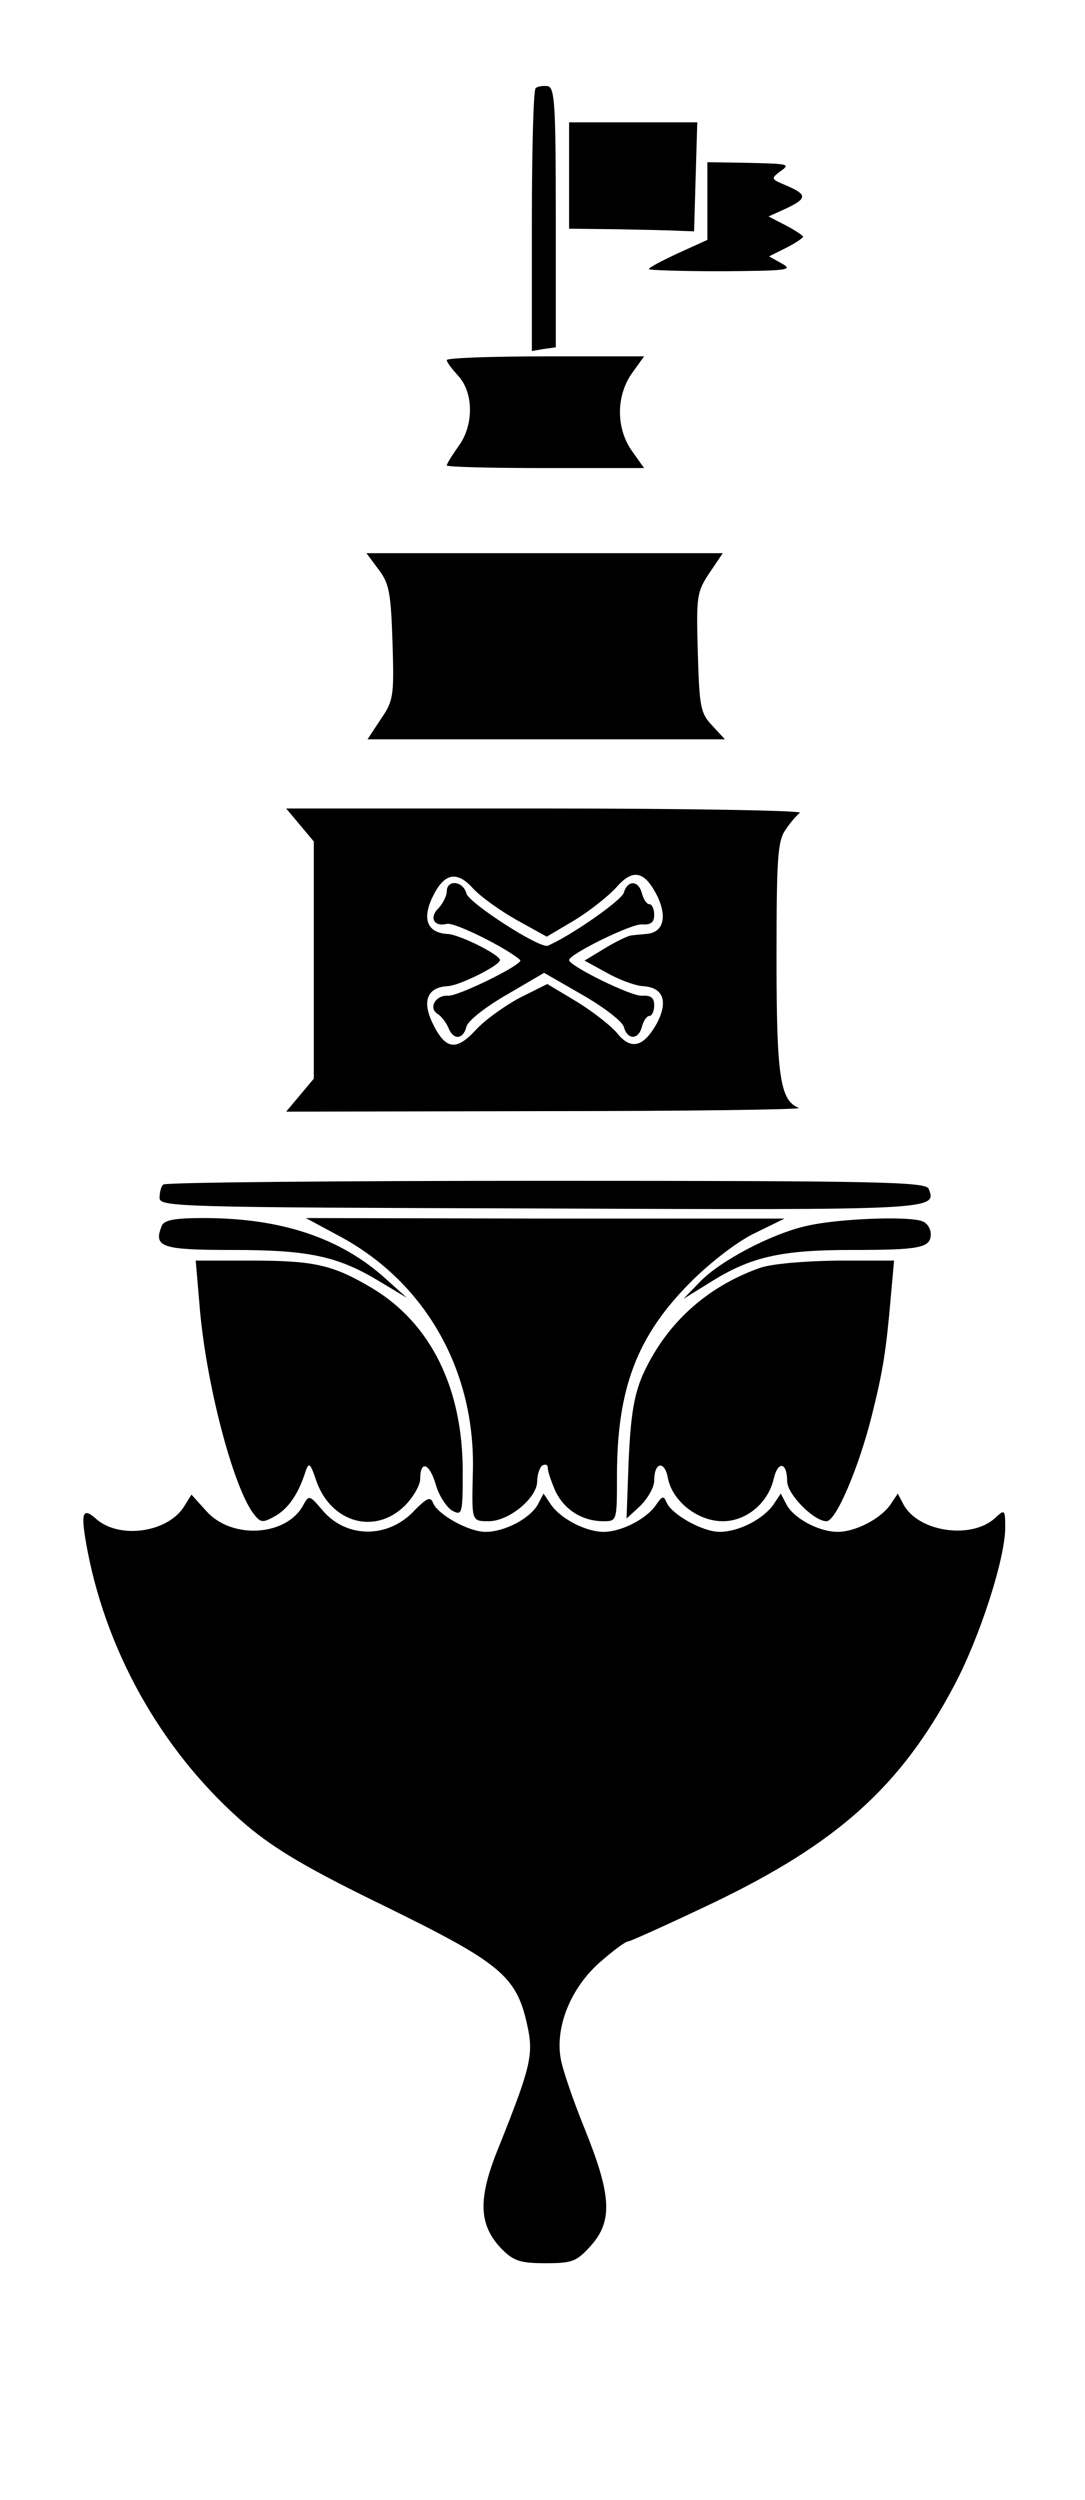 <?xml version="1.0" standalone="no"?>
<!DOCTYPE svg PUBLIC "-//W3C//DTD SVG 20010904//EN"
 "http://www.w3.org/TR/2001/REC-SVG-20010904/DTD/svg10.dtd">
<svg version="1.0" xmlns="http://www.w3.org/2000/svg"
 width="204pt" height="470pt" viewBox="0 0 204 470"
 preserveAspectRatio="xMidYMid meet">
<g transform="translate(0,470) scale(0.1,-0.1)"
fill="#000000" stroke="none">
<path d="M1007 4534 c-4 -4 -7 -117 -7 -251 l0 -243 23 4 22 3 0 244 c0 212
-2 244 -15 247 -9 1 -19 0 -23 -4z"/>
<path d="M1070 4370 l0 -100 90 -1 c50 -1 102 -2 118 -3 l27 -1 3 103 3 102
-121 0 -120 0 0 -100z"/>
<path d="M1330 4322 l0 -73 -55 -25 c-30 -14 -55 -27 -55 -30 0 -2 62 -4 138
-4 120 1 134 2 113 14 l-25 14 32 16 c18 9 32 19 32 21 0 2 -15 12 -32 21
l-33 17 33 15 c40 19 40 26 1 43 -29 12 -30 13 -13 26 21 15 20 15 -68 17
l-68 1 0 -73z"/>
<path d="M840 4023 c0 -4 10 -17 21 -29 30 -32 30 -94 1 -133 -12 -17 -22 -33
-22 -36 0 -3 84 -5 186 -5 l185 0 -22 31 c-31 43 -31 104 -1 147 l23 32 -185
0 c-102 0 -186 -3 -186 -7z"/>
<path d="M712 3629 c20 -26 23 -45 26 -137 3 -101 2 -109 -22 -144 l-25 -38
336 0 336 0 -24 26 c-22 23 -24 35 -27 137 -3 106 -2 114 22 150 l25 37 -335
0 -335 0 23 -31z"/>
<path d="M564 3149 l26 -31 0 -223 0 -223 -26 -31 -26 -31 489 1 c268 0 482 3
475 6 -35 14 -42 57 -42 280 0 189 2 222 17 243 9 14 22 28 27 32 6 4 -209 8
-477 8 l-489 0 26 -31z m408 -179 l56 -31 54 32 c29 18 64 46 78 62 31 35 53
29 77 -20 18 -40 9 -67 -23 -69 -11 -1 -23 -2 -29 -3 -5 -1 -27 -11 -48 -24
l-38 -23 42 -23 c23 -13 53 -24 67 -25 39 -2 49 -28 27 -70 -25 -45 -49 -51
-75 -18 -12 14 -45 40 -76 59 l-55 33 -52 -26 c-28 -15 -66 -42 -83 -61 -37
-40 -57 -36 -81 14 -20 42 -9 67 29 69 22 1 98 39 98 49 0 10 -76 48 -98 49
-38 2 -49 27 -29 69 22 46 46 51 77 16 14 -15 50 -41 82 -59z"/>
<path d="M840 3024 c0 -8 -7 -22 -15 -31 -19 -18 -9 -36 15 -30 14 4 114 -46
138 -68 8 -7 -116 -68 -135 -67 -24 2 -39 -24 -19 -35 7 -5 15 -16 19 -25 9
-24 28 -23 34 2 3 11 36 37 76 60 l70 41 73 -42 c40 -23 75 -50 77 -60 7 -25
28 -24 34 1 3 11 9 20 14 20 5 0 9 9 9 20 0 14 -6 19 -23 18 -19 -2 -137 56
-137 67 0 11 118 69 137 67 17 -1 23 4 23 18 0 11 -4 20 -9 20 -5 0 -11 9 -14
20 -6 25 -27 26 -34 2 -3 -14 -99 -81 -143 -100 -15 -6 -148 80 -153 98 -6 24
-37 27 -37 4z"/>
<path d="M307 2473 c-4 -3 -7 -15 -7 -25 0 -17 31 -18 716 -20 744 -3 746 -3
730 37 -5 13 -91 15 -719 15 -393 0 -717 -3 -720 -7z"/>
<path d="M304 2395 c-16 -40 0 -45 134 -45 144 0 198 -12 277 -60 l50 -30 -40
36 c-85 77 -197 114 -342 114 -56 0 -75 -4 -79 -15z"/>
<path d="M640 2375 c161 -87 255 -254 249 -444 -2 -91 -3 -91 30 -91 38 0 91
44 91 75 0 13 5 27 10 30 6 3 10 1 10 -5 0 -7 7 -27 15 -45 17 -34 50 -55 90
-55 25 0 25 1 25 85 0 165 38 264 139 365 38 38 89 77 121 92 l55 27 -450 0
-450 1 65 -35z"/>
<path d="M1520 2396 c-67 -14 -168 -67 -206 -108 l-29 -30 50 31 c76 48 133
61 266 61 130 0 149 4 149 30 0 10 -7 21 -16 24 -26 10 -155 5 -214 -8z"/>
<path d="M375 2248 c11 -143 62 -340 101 -393 14 -18 17 -19 42 -5 25 15 43
41 57 85 6 17 9 13 20 -20 28 -78 110 -101 166 -46 16 16 29 39 29 50 0 36 17
31 29 -9 6 -22 21 -44 31 -50 19 -10 20 -7 20 74 0 156 -60 278 -170 344 -74
44 -108 52 -229 52 l-103 0 7 -82z"/>
<path d="M1428 2316 c-101 -36 -177 -106 -220 -202 -16 -38 -22 -74 -26 -159
l-4 -110 26 24 c14 14 26 35 26 47 0 36 20 39 26 4 9 -43 56 -80 103 -80 45 0
86 35 96 81 8 33 25 30 25 -6 0 -24 50 -75 74 -75 18 0 61 102 85 198 21 84
27 121 36 225 l6 67 -108 0 c-62 -1 -123 -6 -145 -14z"/>
<path d="M345 1866 c-32 -48 -122 -60 -165 -21 -26 23 -29 10 -15 -63 39 -199
147 -384 299 -514 55 -46 116 -82 262 -153 214 -105 245 -130 265 -221 13 -57
7 -80 -55 -235 -38 -94 -36 -143 8 -188 22 -22 35 -26 82 -26 50 0 58 3 85 33
41 46 39 94 -11 218 -22 54 -43 115 -46 135 -10 60 20 132 73 179 25 22 49 40
54 40 4 0 77 33 161 73 233 112 352 219 452 408 48 90 96 239 96 297 0 34 -1
35 -19 18 -45 -41 -144 -26 -172 25 l-11 21 -14 -21 c-19 -27 -66 -51 -99 -51
-35 0 -82 25 -96 51 l-11 21 -14 -21 c-20 -28 -66 -51 -101 -51 -32 0 -91 33
-100 56 -5 12 -8 12 -20 -6 -18 -26 -65 -50 -98 -50 -33 0 -80 24 -99 51 l-14
21 -11 -21 c-15 -26 -62 -51 -98 -51 -32 0 -91 33 -99 55 -5 12 -12 8 -34 -14
-49 -54 -129 -54 -174 0 -24 28 -25 29 -36 9 -31 -58 -134 -65 -182 -11 l-28
31 -15 -24z"/>
</g>
</svg>
